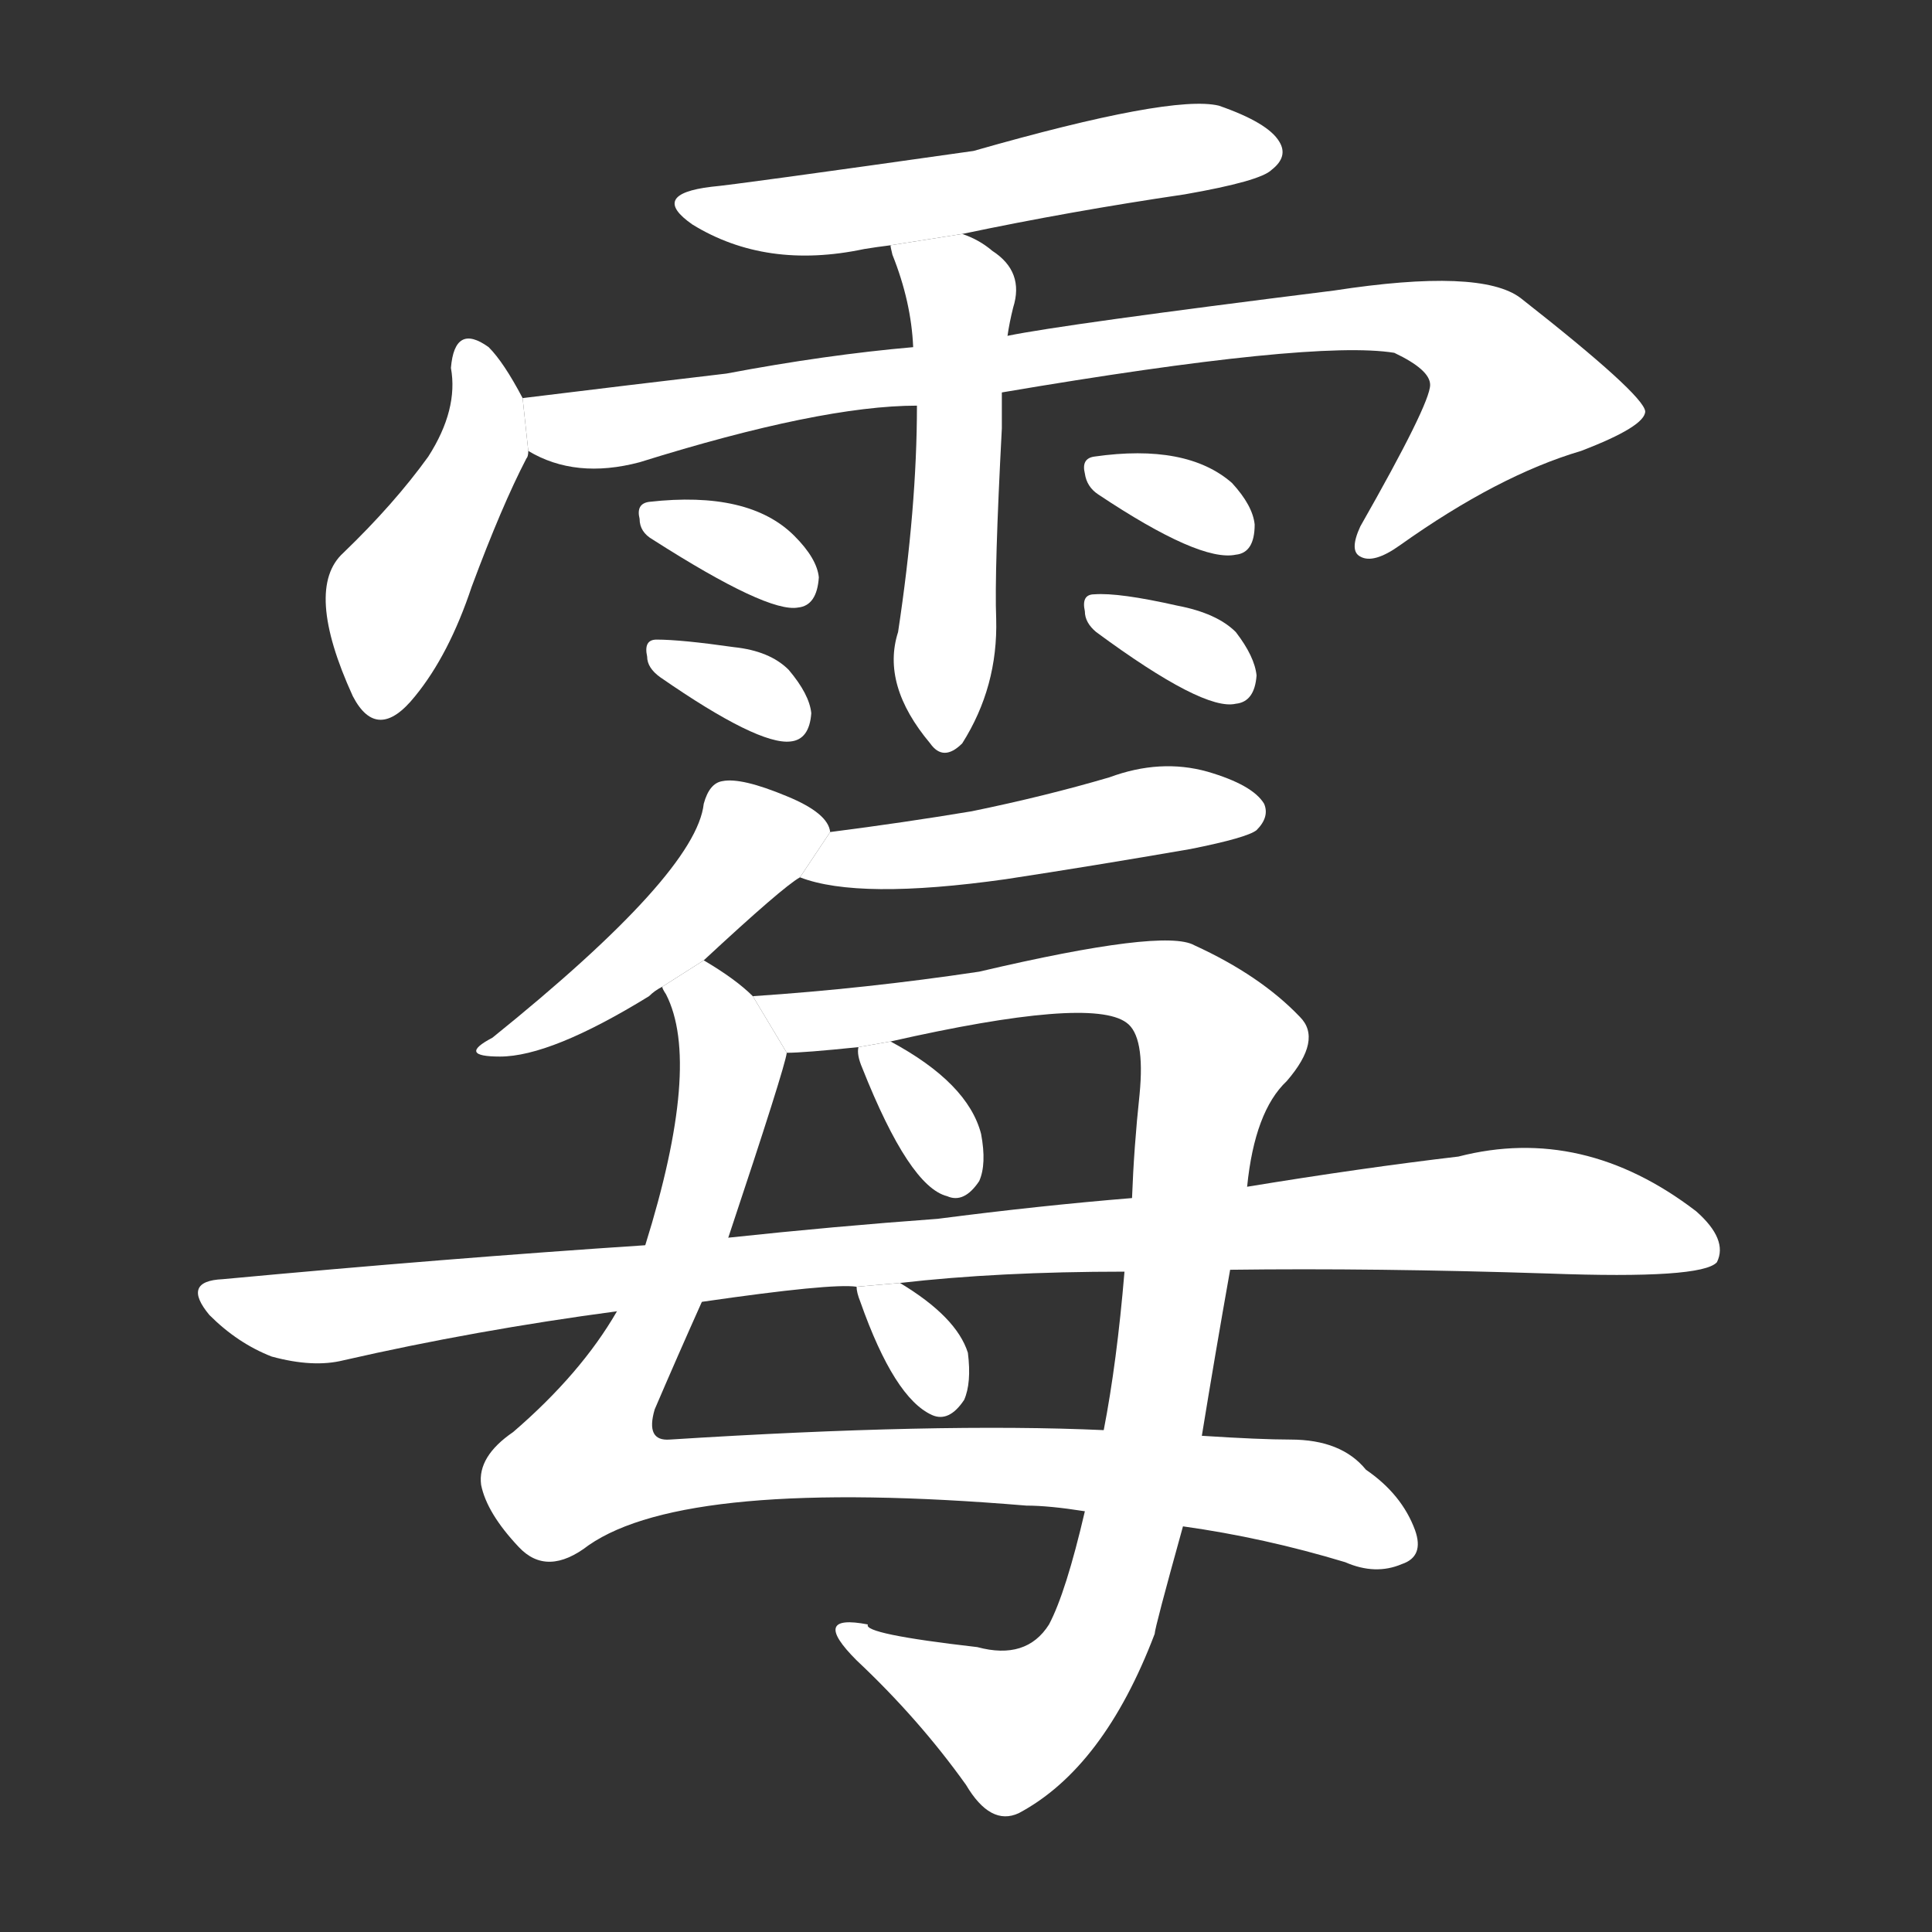 <!-- u9709_mei2_mildew_mold_moldy_mildewed -->
<!-- 9709 -->
<!-- 9709 -->
<!-- 9709 -->
<svg viewBox="0 0 1024 1024">
  <rect x="0" y="0" width="1024" height="1024" fill="#333333" stroke="none"/>
  <g transform="scale(1, -1) translate(0, -900)">
    <path fill="#FFFFFF" d="M 510 776 Q 567 788 628 797 Q 668 804 674 810 Q 683 817 678 825 Q 672 835 646 844 Q 621 850 516 820 Q 389 802 377 801 Q 344 797 367 781 Q 406 757 458 768 Q 464 769 472 770 L 510 776 Z"></path>
    <path fill="#FFFFFF" d="M 277 689 Q 267 708 259 716 Q 241 729 239 705 Q 243 683 227 658 Q 209 633 182 607 Q 161 588 187 531 Q 200 506 220 531 Q 238 553 250 589 Q 266 632 279 657 Q 280 658 280 661 L 277 689 Z"></path>
    <path fill="#FFFFFF" d="M 531 692 Q 696 720 739 713 Q 758 704 758 696 Q 758 686 721 621 Q 715 608 721 605 Q 728 601 742 611 Q 794 648 838 661 Q 872 674 872 682 Q 871 691 806 742 Q 785 758 707 746 Q 563 728 534 722 L 484 716 Q 438 712 385 702 Q 334 696 277 689 L 280 661 Q 305 646 339 655 Q 435 685 486 685 L 531 692 Z"></path>
    <path fill="#FFFFFF" d="M 486 685 Q 486 631 476 565 Q 467 537 493 506 Q 500 496 510 506 Q 529 536 528 572 Q 527 597 531 673 Q 531 683 531 692 L 534 722 Q 535 729 537 737 Q 543 756 526 767 Q 519 773 510 776 L 472 770 Q 472 769 473 765 Q 483 740 484 716 L 486 685 Z"></path>
    <path fill="#FFFFFF" d="M 346 614 Q 407 575 423 578 Q 433 579 434 594 Q 433 604 421 616 Q 397 640 344 634 Q 337 633 339 625 Q 339 618 346 614 Z"></path>
    <path fill="#FFFFFF" d="M 350 541 Q 402 505 419 507 Q 429 508 430 522 Q 429 532 418 545 Q 408 555 389 557 Q 361 561 348 561 Q 341 561 343 552 Q 343 546 350 541 Z"></path>
    <path fill="#FFFFFF" d="M 582 638 Q 636 602 655 606 Q 665 607 665 622 Q 664 632 653 644 Q 629 665 580 658 Q 573 657 575 649 Q 576 642 582 638 Z"></path>
    <path fill="#FFFFFF" d="M 581 565 Q 638 523 655 527 Q 665 528 666 542 Q 665 552 655 565 Q 645 575 624 579 Q 593 586 580 585 Q 573 585 575 576 Q 575 570 581 565 Z"></path>
    <path fill="#FFFFFF" d="M 373 391 Q 415 430 424 435 L 440 459 Q 439 469 417 478 Q 393 488 383 486 Q 376 485 373 474 Q 369 437 261 350 Q 242 340 265 340 Q 292 340 344 372 Q 347 375 351 377 L 373 391 Z"></path>
    <path fill="#FFFFFF" d="M 424 435 Q 455 423 533 434 Q 579 441 631 450 Q 661 456 666 460 Q 673 467 670 474 Q 664 484 640 491 Q 615 498 588 488 Q 554 478 515 470 Q 479 464 440 459 L 424 435 Z"></path>
    <path fill="#FFFFFF" d="M 399 372 Q 390 381 373 391 L 351 377 Q 351 376 353 373 Q 372 336 342 240 L 327 205 Q 308 172 272 141 Q 253 128 255 113 Q 258 98 275 80 Q 290 64 312 81 Q 364 117 544 102 Q 556 102 575 99 L 627 91 Q 670 85 713 72 Q 729 65 743 71 Q 755 75 750 89 Q 743 108 724 121 Q 711 137 684 137 Q 668 137 637 139 L 585 142 Q 497 146 355 137 Q 342 136 347 153 Q 359 181 372 210 L 386 244 Q 416 334 417 342 L 399 372 Z"></path>
    <path fill="#FFFFFF" d="M 661 271 Q 665 311 682 327 Q 701 349 689 361 Q 668 383 633 399 Q 617 408 519 385 Q 459 376 399 372 L 417 342 Q 426 342 455 345 L 472 348 Q 578 372 597 358 Q 607 351 604 320 Q 601 292 600 265 L 596 226 Q 592 178 585 142 L 575 99 Q 565 56 556 39 Q 544 20 518 27 Q 457 34 460 39 Q 429 45 454 20 Q 487 -11 512 -46 Q 525 -68 540 -61 Q 585 -37 612 34 Q 612 37 627 91 L 637 139 Q 644 182 652 227 L 661 271 Z"></path>
    <path fill="#FFFFFF" d="M 457 334 Q 482 271 502 266 Q 511 262 519 274 Q 523 283 520 299 Q 513 326 472 348 L 455 345 Q 454 341 457 334 Z"></path>
    <path fill="#FFFFFF" d="M 652 227 Q 728 228 821 225 Q 902 222 910 231 Q 916 243 899 258 Q 839 304 773 287 Q 722 281 661 271 L 600 265 Q 551 261 497 254 Q 442 250 386 244 L 342 240 Q 236 233 118 222 Q 96 221 111 203 Q 126 188 144 181 Q 166 175 182 179 Q 252 195 327 205 L 372 210 Q 441 220 454 218 L 477 220 Q 529 226 596 226 L 652 227 Z"></path>
    <path fill="#FFFFFF" d="M 456 210 Q 474 159 494 150 Q 503 146 511 158 Q 515 167 513 183 Q 507 202 477 220 L 454 218 Q 454 215 456 210 Z"></path>
  </g>
</svg>
